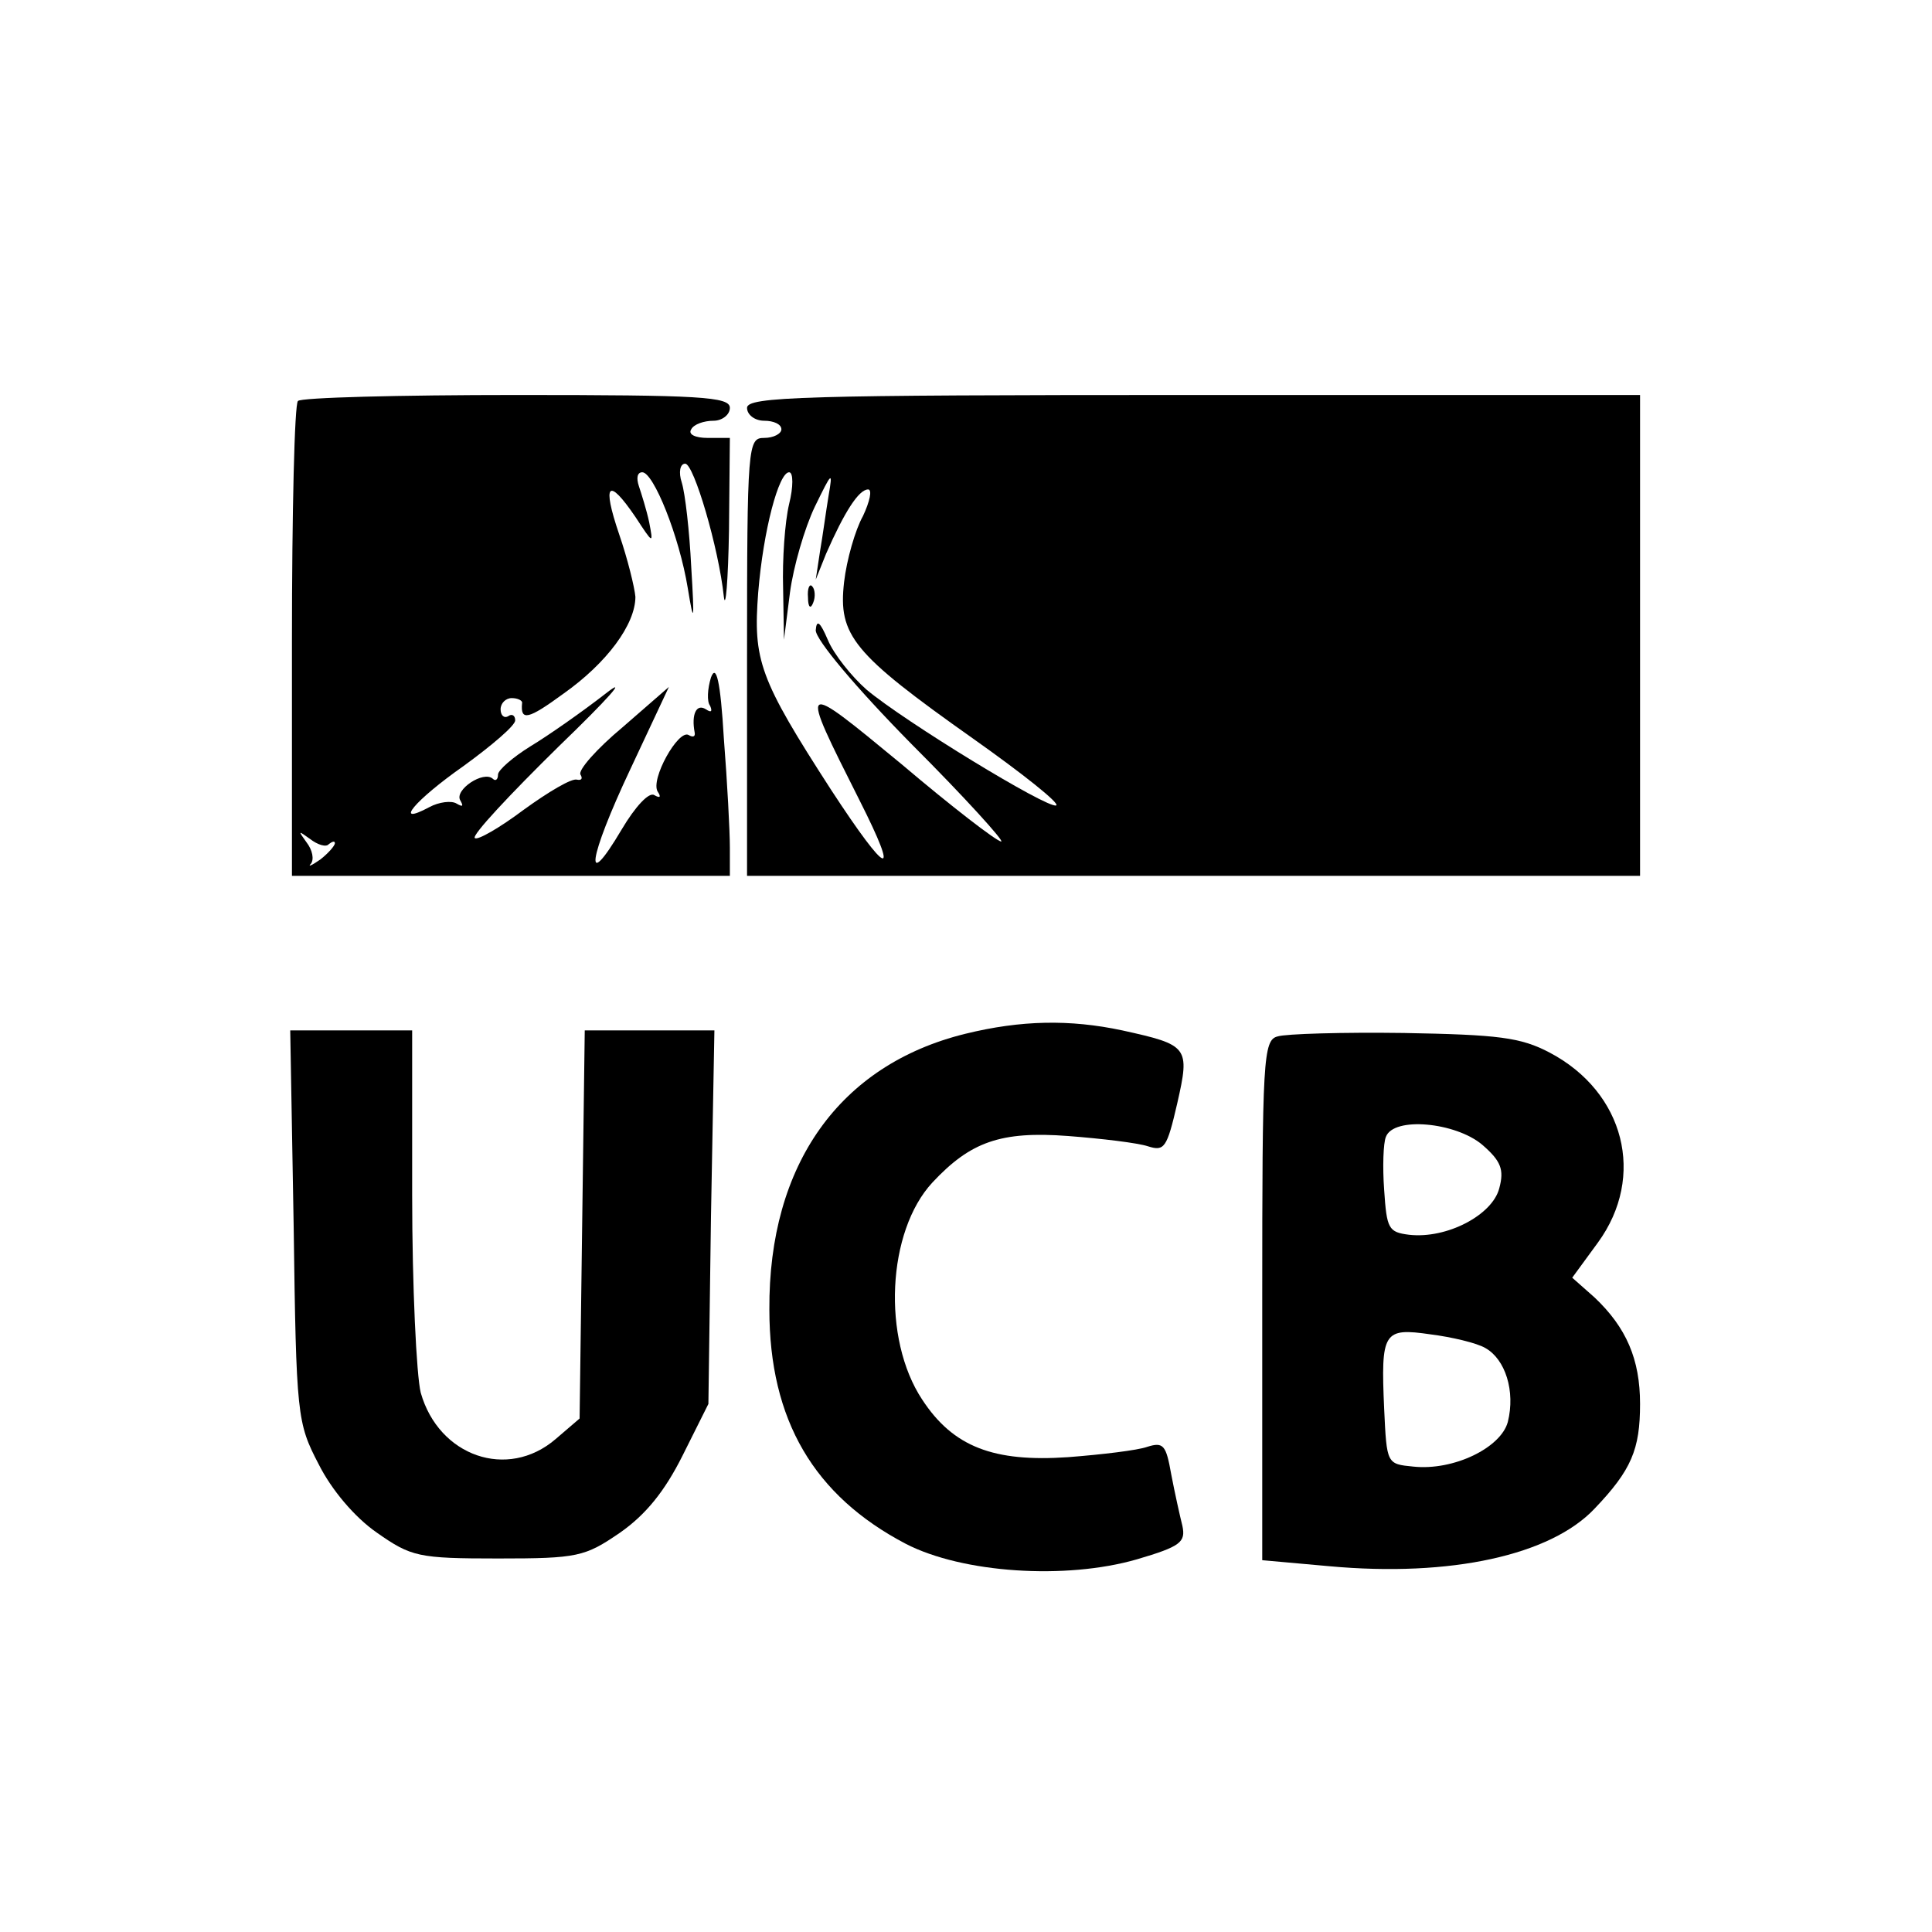 <?xml version="1.0" standalone="no"?>
<!DOCTYPE svg PUBLIC "-//W3C//DTD SVG 20010904//EN"
 "http://www.w3.org/TR/2001/REC-SVG-20010904/DTD/svg10.dtd">
<svg version="1.0" xmlns="http://www.w3.org/2000/svg"
 width="225pt" height="225pt" viewBox="0 0 225 225"
 preserveAspectRatio="xMidYMid meet">

<g transform="translate(0,225) scale(0.1,-0.1)"
fill="#000000" stroke="none">
<path d="M347 1783 c-4 -3 -7 -129 -7 -280 l0 -273 255 0 255 0 0 33 c0 19 -3
76 -7 127 -4 68 -9 87 -15 71 -4 -13 -5 -28 -1 -33 3 -7 1 -8 -5 -4 -11 7 -17
-6 -13 -27 1 -5 -2 -6 -7 -3 -12 7 -45 -52 -36 -66 4 -6 3 -8 -4 -4 -6 4 -22
-13 -38 -40 -45 -76 -39 -34 10 70 l45 96 -54 -47 c-30 -25 -52 -50 -49 -55 3
-5 1 -7 -4 -6 -6 2 -33 -14 -62 -35 -28 -21 -54 -36 -57 -33 -4 3 41 51 98
107 57 55 82 83 54 61 -27 -21 -67 -49 -87 -61 -21 -13 -38 -28 -38 -33 0 -6
-3 -8 -6 -5 -11 10 -45 -13 -38 -25 4 -7 3 -8 -4 -4 -6 4 -21 2 -32 -4 -43
-23 -17 8 40 48 33 24 60 47 60 53 0 6 -4 8 -8 5 -5 -3 -9 1 -9 8 0 7 6 13 13
13 7 0 13 -3 12 -6 -2 -21 7 -19 48 11 51 36 84 81 84 113 -1 11 -9 44 -19 73
-20 59 -13 67 19 20 21 -32 21 -32 16 -6 -3 14 -9 33 -12 42 -3 9 -2 16 4 16
13 0 43 -74 53 -135 7 -43 8 -40 4 25 -2 41 -7 85 -11 98 -4 12 -2 22 4 22 10
0 39 -98 45 -155 2 -16 5 18 6 78 l1 107 -26 0 c-14 0 -23 4 -19 10 3 6 15 10
26 10 10 0 19 7 19 15 0 13 -34 15 -248 15 -137 0 -252 -3 -255 -7z m36 -516
c4 3 7 4 7 1 0 -3 -8 -12 -17 -19 -10 -7 -15 -9 -11 -5 4 5 2 16 -5 25 -10 14
-10 14 4 4 9 -7 19 -10 22 -6z"/>
<path d="M870 1775 c0 -8 9 -15 20 -15 11 0 20 -4 20 -10 0 -5 -9 -10 -20 -10
-19 0 -20 -7 -20 -255 l0 -255 520 0 520 0 0 280 0 280 -520 0 c-456 0 -520
-2 -520 -15z m49 -112 c-5 -21 -8 -65 -7 -98 l1 -60 7 55 c4 30 17 75 29 100
20 41 21 42 16 13 -3 -18 -7 -48 -10 -65 l-5 -33 12 30 c21 48 38 75 49 75 5
0 2 -14 -6 -31 -9 -16 -19 -51 -22 -77 -7 -62 10 -83 150 -182 58 -41 102 -76
97 -78 -10 -4 -177 98 -221 135 -17 15 -38 41 -45 58 -9 21 -13 24 -14 11 0
-11 46 -66 112 -133 62 -62 108 -113 104 -113 -5 0 -57 40 -116 90 -120 99
-120 99 -49 -42 48 -95 33 -89 -33 12 -84 130 -91 151 -85 230 6 73 24 140 36
140 5 0 5 -17 0 -37z"/>
<path d="M941 1554 c0 -11 3 -14 6 -6 3 7 2 16 -1 19 -3 4 -6 -2 -5 -13z"/>
<path d="M1124 1046 c-146 -36 -229 -152 -228 -321 0 -129 52 -217 159 -273
66 -34 186 -42 269 -18 51 15 57 20 53 39 -3 12 -9 39 -13 60 -6 34 -9 38 -28
32 -11 -4 -53 -9 -92 -12 -87 -6 -134 12 -170 67 -47 71 -41 196 12 253 44 47
79 60 158 54 39 -3 81 -8 93 -12 19 -6 22 -2 34 50 15 66 13 68 -64 85 -61 13
-118 12 -183 -4z"/>
<path d="M342 822 c3 -221 4 -229 29 -277 15 -30 42 -62 68 -80 40 -28 48 -30
141 -30 93 0 101 2 142 30 30 21 52 48 73 90 l30 60 3 218 4 217 -75 0 -76 0
-3 -226 -3 -226 -28 -24 c-56 -48 -136 -20 -157 54 -5 20 -10 124 -10 230 l0
192 -71 0 -71 0 4 -228z"/>
<path d="M1488 1043 c-17 -4 -18 -27 -18 -307 l0 -303 78 -7 c142 -13 258 13
309 67 43 45 53 69 53 122 0 52 -16 89 -53 124 l-26 23 30 41 c56 77 31 175
-56 221 -34 18 -60 21 -170 23 -71 1 -138 -1 -147 -4z m238 -126 c22 -19 26
-29 20 -51 -8 -31 -61 -59 -105 -54 -24 3 -26 7 -29 52 -2 27 -1 55 2 62 9 24
81 17 112 -9z m4 -237 c23 -13 35 -50 26 -86 -8 -30 -63 -57 -110 -52 -31 3
-31 3 -34 67 -4 90 -1 95 54 87 24 -3 54 -10 64 -16z"/>
</g>
</svg>
